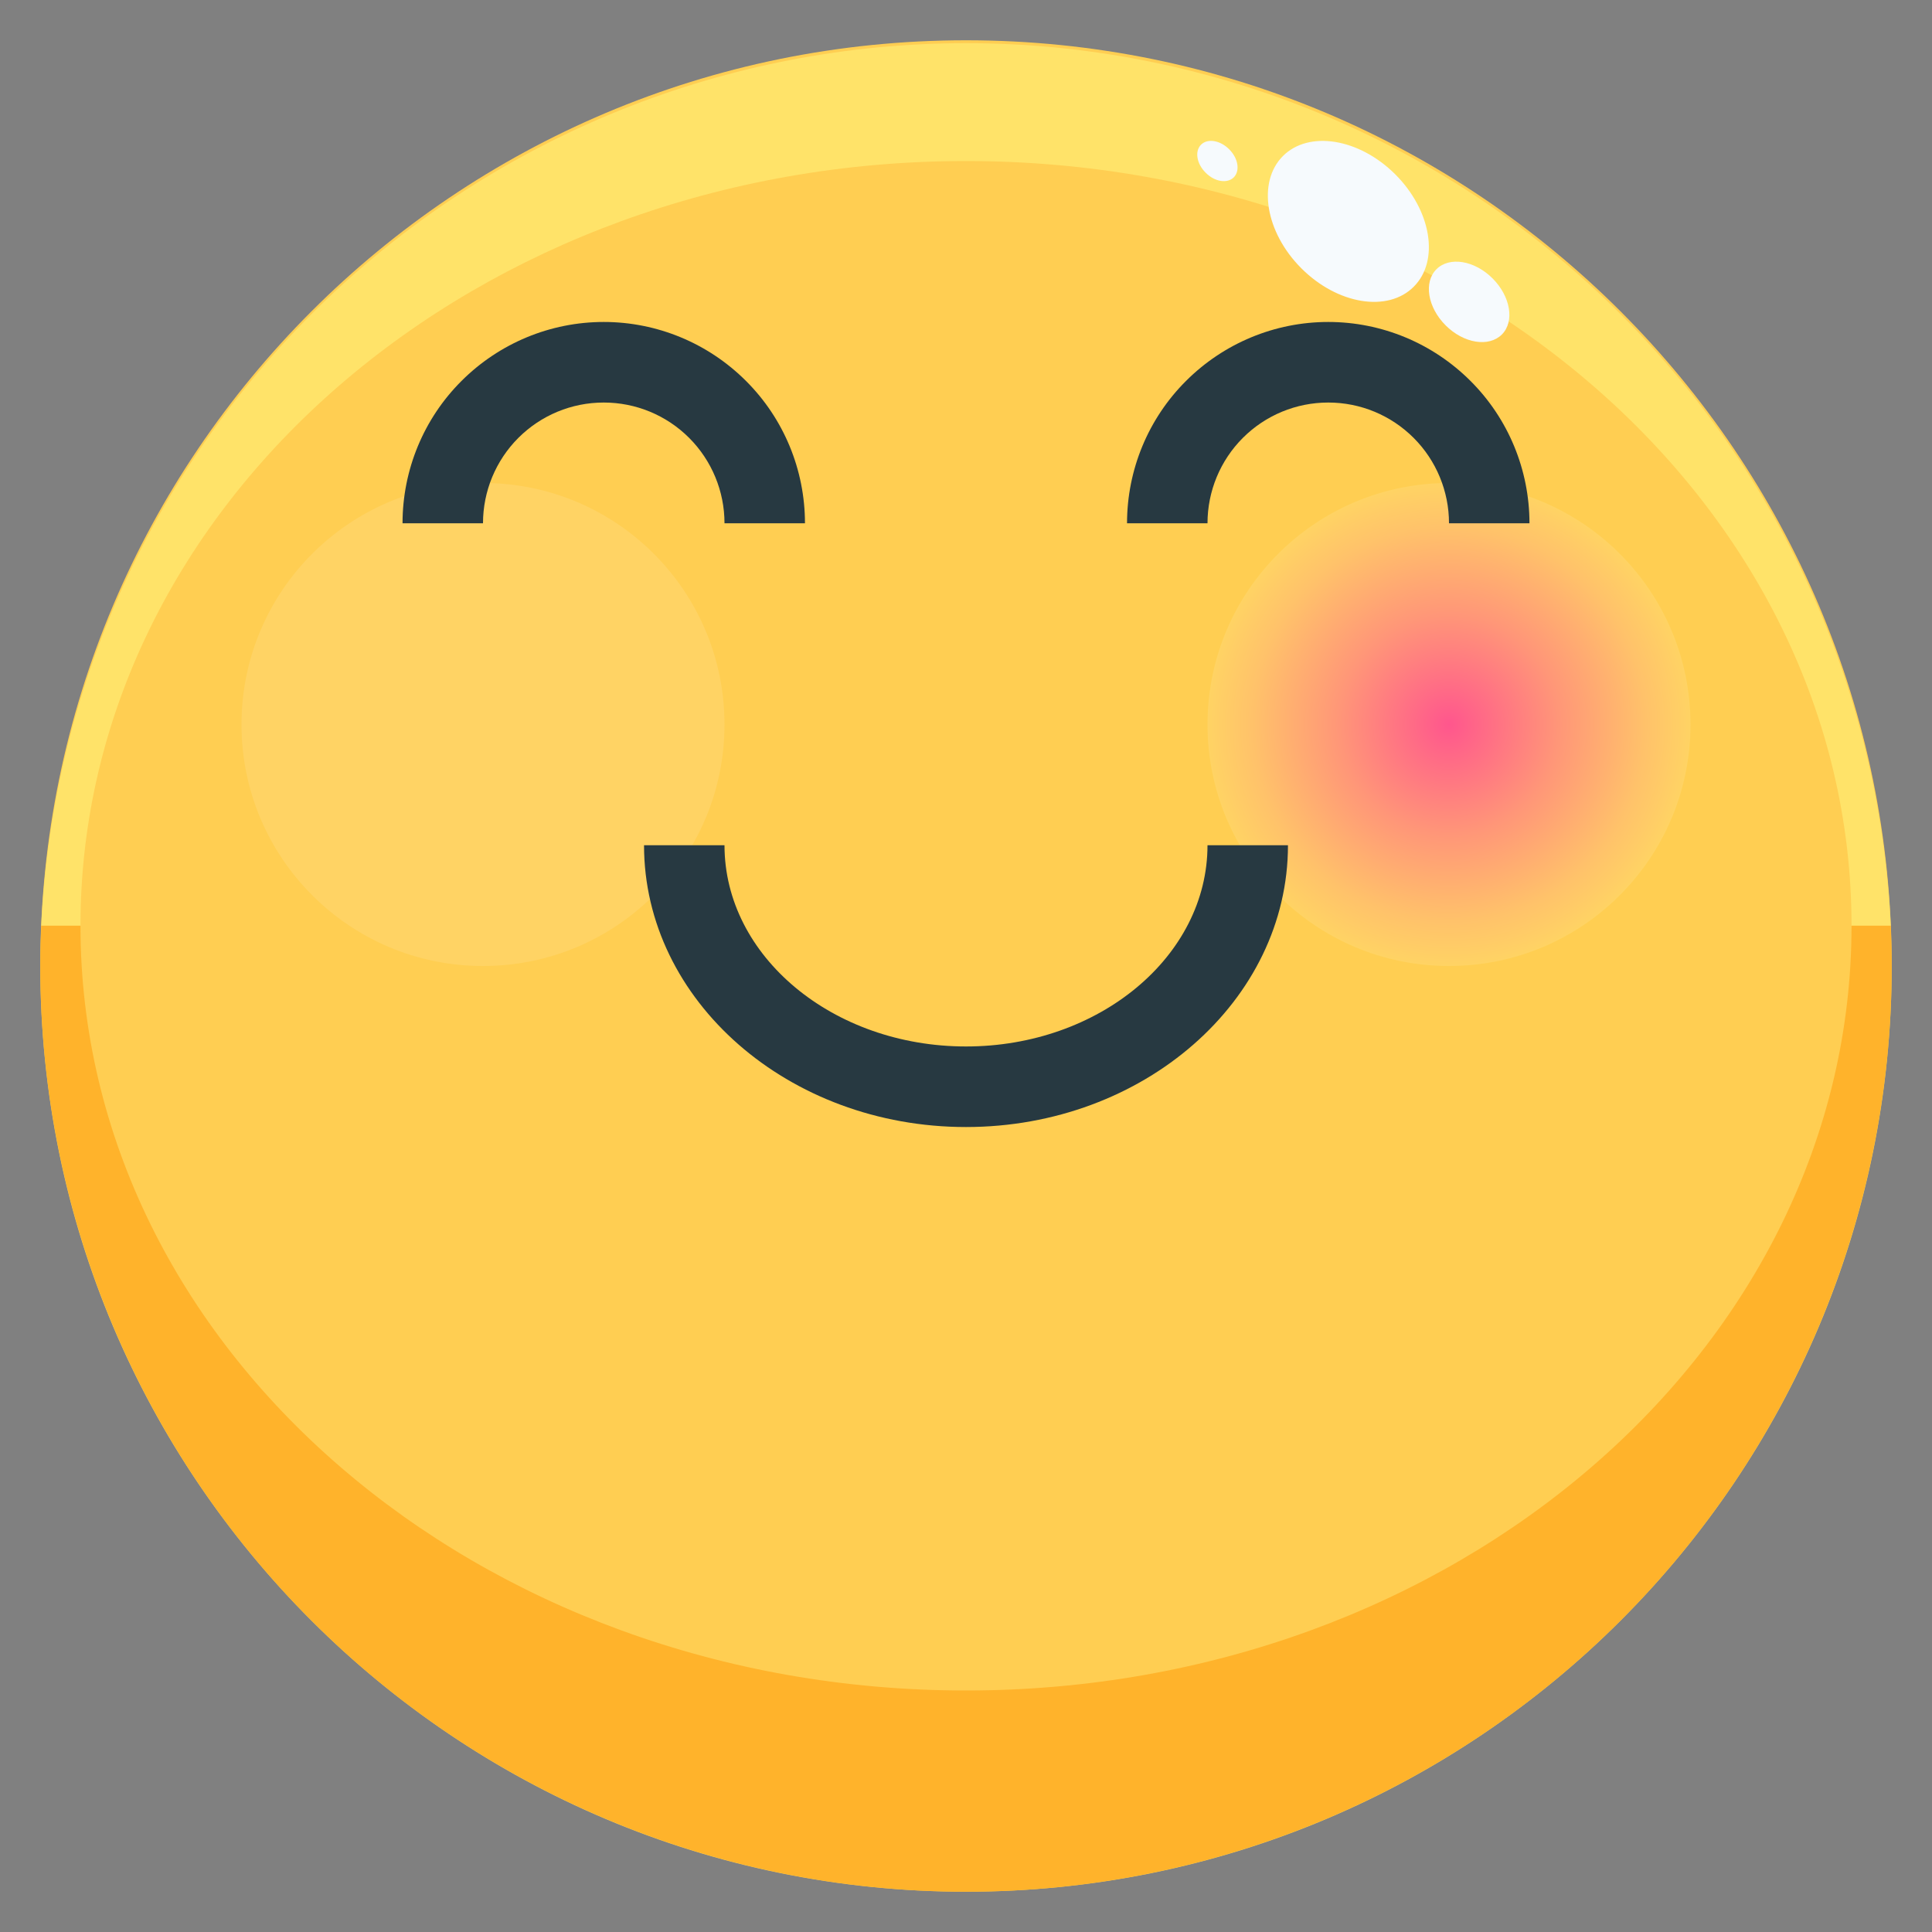 <svg xmlns="http://www.w3.org/2000/svg" width="20" height="20" viewBox="0 0 20 20" fill="none">
    <rect x="0" y="0" width="20" height="20" fill="#808080" stroke="none"/>
    <g clip-path="url(#clip0_4720_4287)">
      <path d="M10 19.583C15.293 19.583 19.583 15.293 19.583 10C19.583 4.707 15.293 0.417 10 0.417C4.707 0.417 0.417 4.707 0.417 10C0.417 15.293 4.707 19.583 10 19.583Z" fill="#FFCE52"/>
      <path d="M10 1.667C15.062 1.667 19.167 5.211 19.167 9.583H19.573C19.458 7.122 18.399 4.799 16.617 3.097C14.834 1.396 12.464 0.447 10 0.447C7.536 0.447 5.166 1.396 3.383 3.097C1.601 4.799 0.542 7.122 0.427 9.583H0.833C0.833 5.211 4.938 1.667 10 1.667Z" fill="#FFE369"/>
      <path d="M19.167 9.583C19.167 13.955 15.062 17.5 10 17.5C4.938 17.5 0.833 13.955 0.833 9.583H0.427C0.421 9.722 0.417 9.86 0.417 10C0.417 12.542 1.426 14.979 3.224 16.776C5.021 18.574 7.458 19.583 10 19.583C12.542 19.583 14.979 18.574 16.776 16.776C18.574 14.979 19.583 12.542 19.583 10C19.583 9.86 19.579 9.722 19.573 9.583H19.167Z" fill="#FFB32B"/>
      <path d="M15.547 3.463C15.681 3.329 15.638 3.069 15.451 2.882C15.264 2.695 15.004 2.653 14.87 2.787C14.736 2.921 14.778 3.181 14.965 3.368C15.152 3.555 15.412 3.597 15.547 3.463Z" fill="#F6FAFD"/>
      <path d="M12.772 1.836C12.839 1.768 12.818 1.638 12.724 1.545C12.631 1.452 12.501 1.43 12.433 1.498C12.366 1.565 12.387 1.695 12.481 1.788C12.574 1.882 12.704 1.903 12.772 1.836Z" fill="#F6FAFD"/>
      <path d="M14.635 2.968C14.904 2.7 14.818 2.179 14.444 1.805C14.07 1.432 13.55 1.347 13.281 1.615C13.013 1.884 13.098 2.404 13.472 2.778C13.846 3.152 14.367 3.237 14.635 2.968Z" fill="#F6FAFD"/>
      <path d="M15 10C16.381 10 17.5 8.881 17.5 7.5C17.5 6.119 16.381 5 15 5C13.619 5 12.5 6.119 12.5 7.5C12.5 8.881 13.619 10 15 10Z" fill="url(#paint0_radial_4720_4287)"/>
      <path d="M5 10C6.381 10 7.5 8.881 7.5 7.5C7.5 6.119 6.381 5 5 5C3.619 5 2.5 6.119 2.5 7.5C2.5 8.881 3.619 10 5 10Z" fill="url(#paint1_radial_4720_4287)"/>
      <path d="M10 11.667C8.162 11.667 6.667 10.358 6.667 8.75H7.5C7.5 9.899 8.621 10.833 10 10.833C11.379 10.833 12.5 9.899 12.5 8.75H13.333C13.333 10.358 11.838 11.667 10 11.667ZM15.833 5.417H15C15 5.085 14.868 4.767 14.634 4.533C14.399 4.298 14.082 4.167 13.75 4.167C13.418 4.167 13.101 4.298 12.866 4.533C12.632 4.767 12.5 5.085 12.5 5.417H11.667C11.667 4.864 11.886 4.334 12.277 3.944C12.668 3.553 13.197 3.333 13.75 3.333C14.303 3.333 14.832 3.553 15.223 3.944C15.614 4.334 15.833 4.864 15.833 5.417ZM8.333 5.417H7.5C7.5 5.085 7.368 4.767 7.134 4.533C6.899 4.298 6.582 4.167 6.25 4.167C5.918 4.167 5.601 4.298 5.366 4.533C5.132 4.767 5 5.085 5 5.417H4.167C4.167 4.864 4.386 4.334 4.777 3.944C5.168 3.553 5.697 3.333 6.25 3.333C6.803 3.333 7.332 3.553 7.723 3.944C8.114 4.334 8.333 4.864 8.333 5.417Z" fill="#273941"/>
    </g>
    <defs>
      <radialGradient id="paint0_radial_4720_4287" cx="0" cy="0" r="1" gradientUnits="userSpaceOnUse" gradientTransform="translate(15 7.5) scale(2.5)">
        <stop stop-color="#FF568D"/>
        <stop offset="0.454" stop-color="#FF9678"/>
        <stop offset="0.817" stop-color="#FFC26A"/>
        <stop offset="1" stop-color="#FFD364"/>
      </radialGradient>
      <radialGradient id="paint1_radial_4720_4287" cx="0" cy="0" r="1" gradientUnits="userSpaceOnUse" gradientTransform="translate(5 0.208) scale(0.208)">
        <stop stop-color="#FF568D"/>
        <stop offset="0.454" stop-color="#FF9678"/>
        <stop offset="0.817" stop-color="#FFC26A"/>
        <stop offset="1" stop-color="#FFD364"/>
      </radialGradient>
      <clipPath id="clip0_4720_4287">
        <rect width="20" height="20" fill="white"/>
      </clipPath>
    </defs>
  </svg>